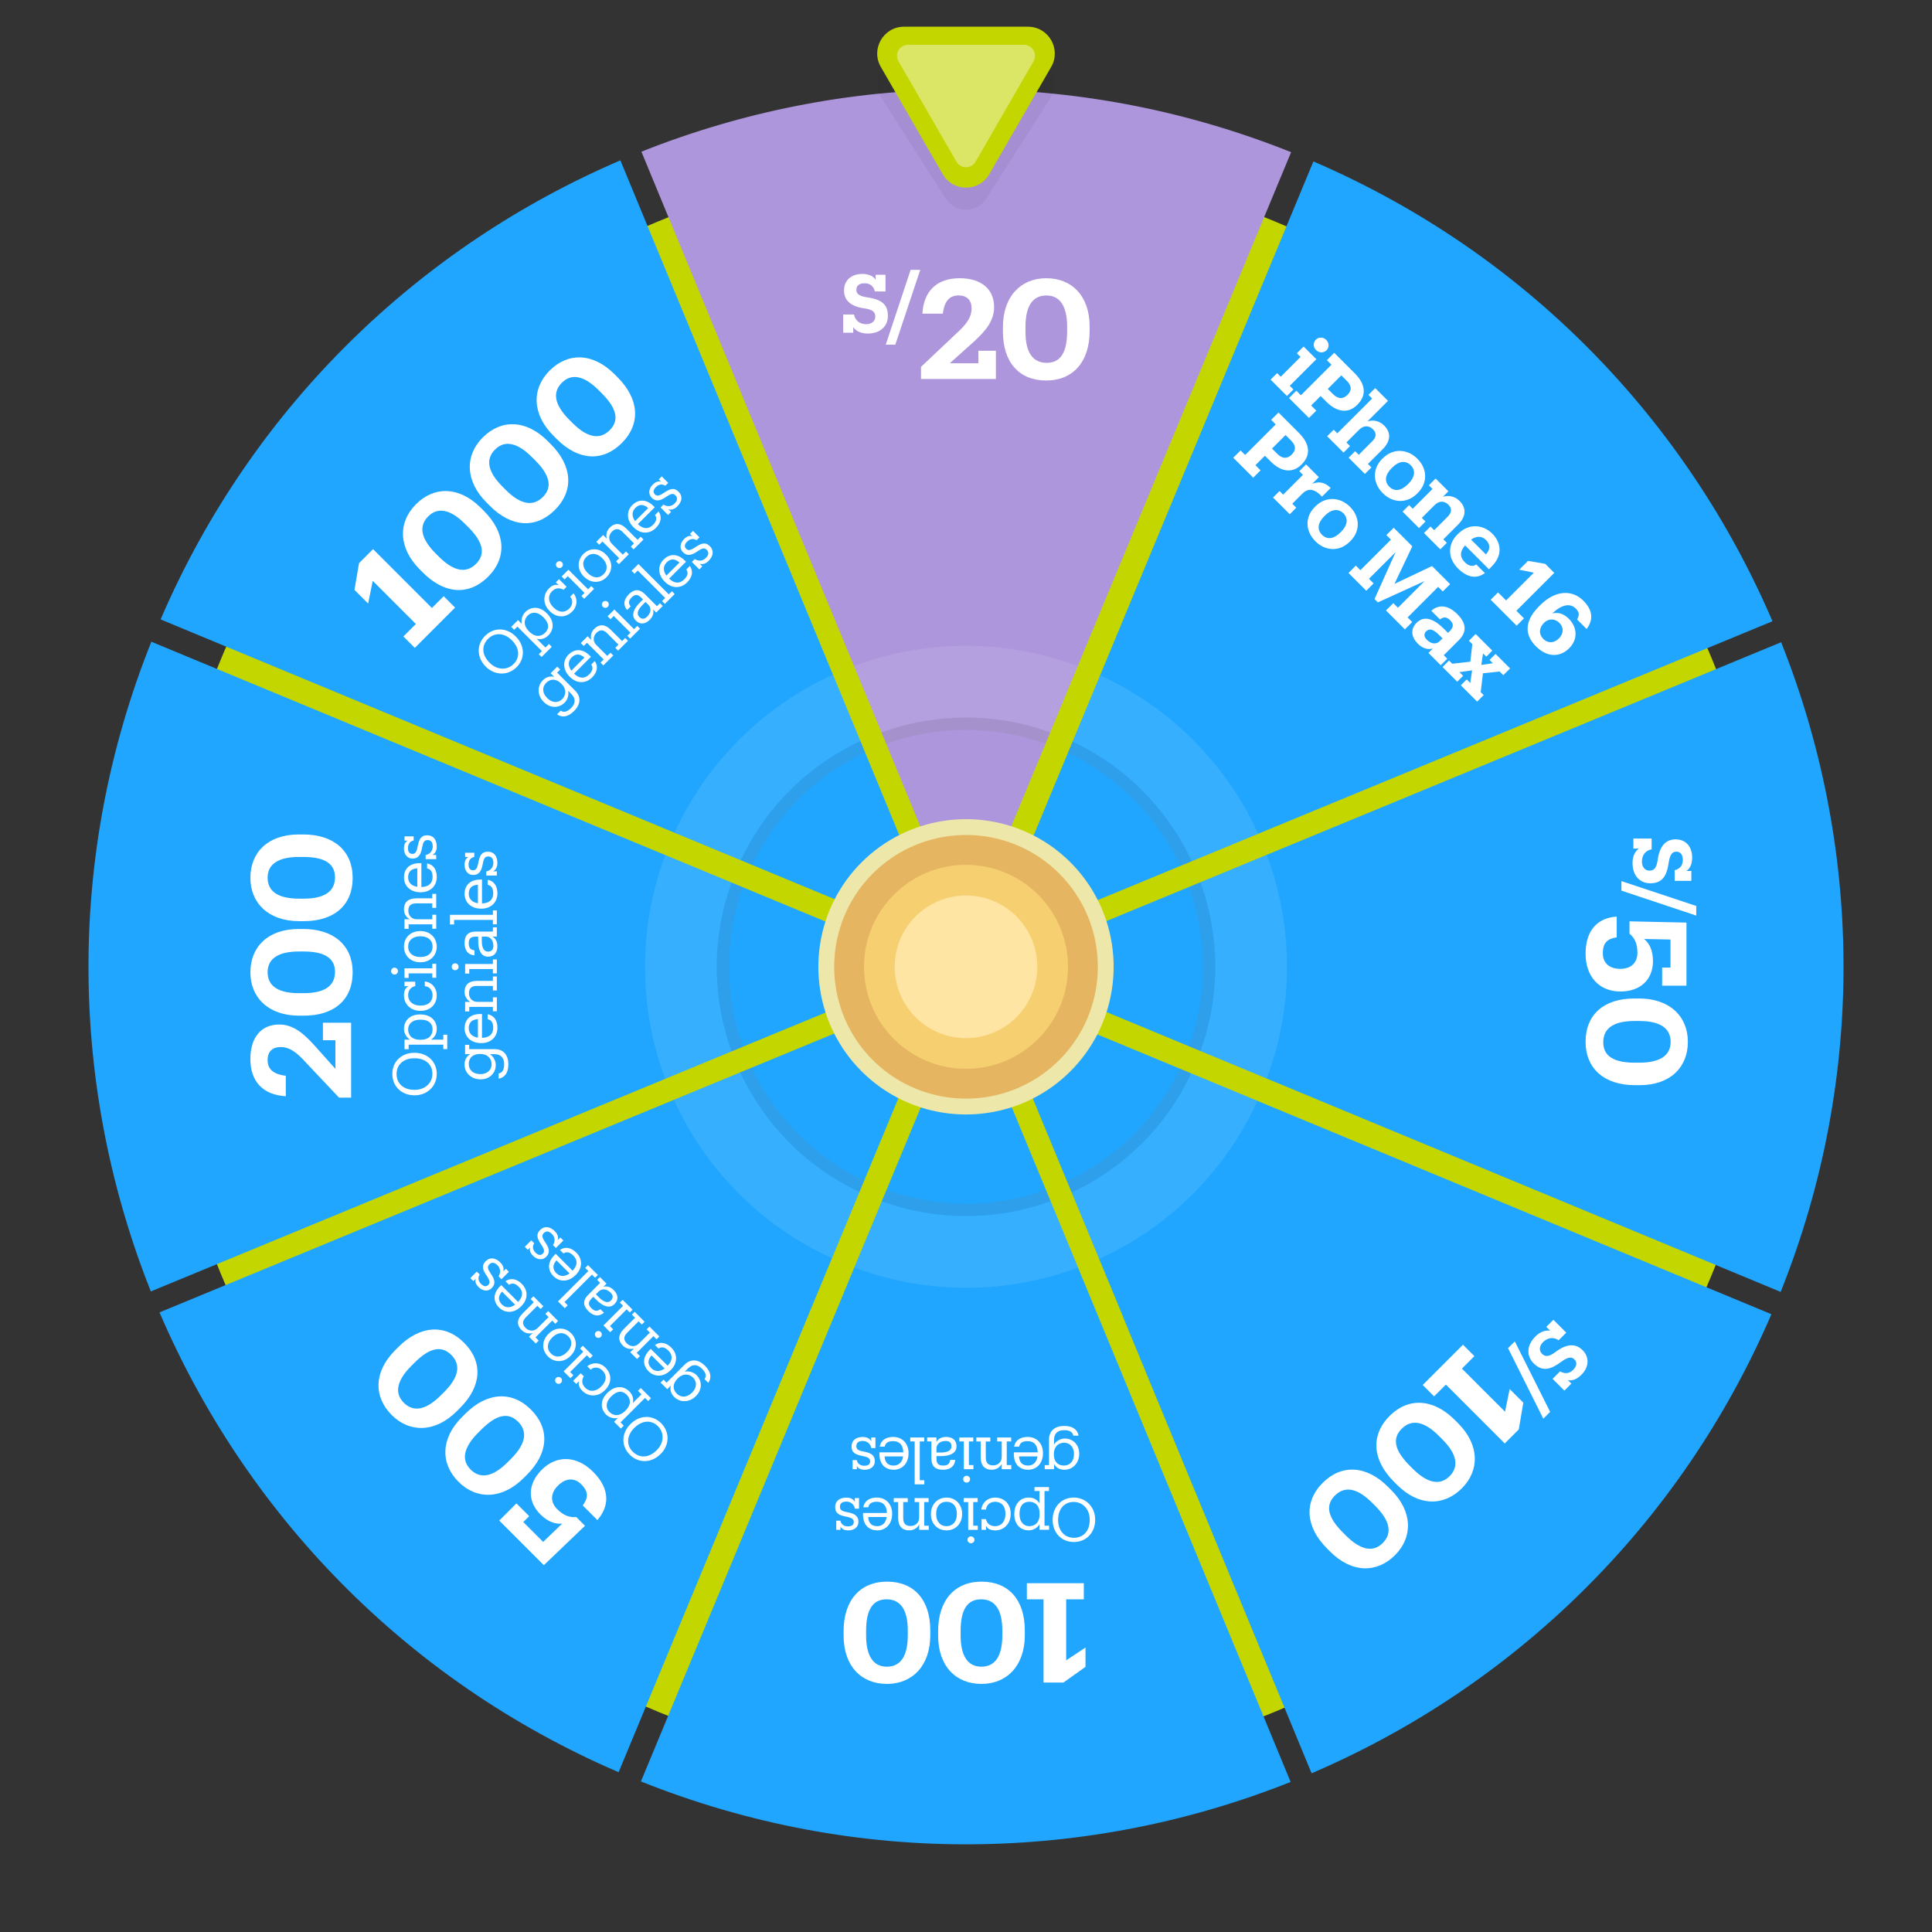<?xml version="1.0" encoding="UTF-8"?>
<svg xmlns="http://www.w3.org/2000/svg" viewBox="0 0 1080 1080">
  <rect x="0" y="0" width="1080" height="1080" fill="#333333" stroke="none"/>
  <defs>
    <style>
      .cls-1 {
        fill: #ffe5a4;
      }

      .cls-2 {
        fill: #f6cf70;
      }

      .cls-3 {
        mix-blend-mode: screen;
      }

      .cls-3, .cls-4, .cls-5, .cls-6 {
        fill: #fff;
      }

      .cls-3, .cls-5 {
        opacity: .1;
      }

      .cls-7 {
        fill: #ede7a9;
      }

      .cls-8 {
        fill: #c4d600;
      }

      .cls-9 {
        fill: #7c7c7c;
        opacity: .15;
      }

      .cls-9, .cls-5 {
        mix-blend-mode: color-burn;
      }

      .cls-10 {
        fill: #e5b561;
      }

      .cls-11 {
        isolation: isolate;
      }

      .cls-12 {
        fill: #ad96dc;
      }

      .cls-13 {
        fill: #20a6ff;
      }

      .cls-6 {
        mix-blend-mode: color-dodge;
        opacity: .4;
      }

      .cls-14 {
        mix-blend-mode: multiply;
        opacity: .05;
      }
    </style>
  </defs>
  <g class="cls-11">
    <g id="Capa_1">
      <g>
        <g>
          <circle class="cls-8" cx="540.28" cy="540.34" r="450.81" transform="translate(-223.84 540.3) rotate(-45)"/>
          <g>
            <path class="cls-13" d="M721.46,996.12c-112.69,44.87-242.02,48.19-363.18-.28l15.18-36.56,72.17-173.85,18.52-44.6,13.39-32.25,10.16-24.47,5.23-12.6,2.65-6.39,19.13-46.08,1.7-4.07,1.72-4.14,6.42-15.47h0s6.65-16.03,6.65-16.03l9.02-21.74,8.95,21.65,6.61,16.02,6.41,15.49,1.71,4.13,1.68,4.08,19.09,46.17,2.64,6.39,5.22,12.61,10.11,24.48,13.36,32.33,11.04,26.71,79.32,191.93,15.11,36.55Z"/>
            <path class="cls-13" d="M990.83,347.27l-36.28,15-176.39,72.9-42.53,17.56-32.32,13.36-24.48,10.13-12.62,5.21-6.39,2.64-46.17,19.08-4.08,1.69-4.12,1.7-15.5,6.41-16.02,6.63-21.67,8.95,9.04-21.75,6.65-16.02,6.43-15.5,1.71-4.12,1.7-4.09,19.12-46.08,2.65-6.37,5.24-12.62,10.15-24.45,13.39-32.25,16.77-40.42h0s74.07-178.43,74.07-178.43l15.02-36.18c119.87,51.59,208.82,145.53,256.62,257.02Z"/>
            <polygon class="cls-13" points="628.36 345.28 628.35 345.27 645.12 304.85 645.13 304.86 628.36 345.28"/>
            <path class="cls-13" d="M345.79,990.66c-119.87-51.59-208.82-145.54-256.62-257.03l36.83-15.22,179.6-74.22,71.09-29.38,24.47-10.12,12.63-5.22,6.38-2.63,46.17-19.08,4.09-1.68,4.12-1.7,15.49-6.41,16.02-6.62,21.67-8.96-9.03,21.76-6.65,16.03-6.43,15.49-1.71,4.13-1.69,4.08-19.13,46.07-2.65,6.39-5.23,12.6-10.16,24.47-23.44,56.48-80.62,194.21-15.18,36.58Z"/>
            <path class="cls-12" d="M539.81,523.28l-8.94-21.61h0s-6.62-16.02-6.62-16.02l-6.39-15.49-1.72-4.14-1.68-4.07-19.09-46.19-2.64-6.37-5.22-12.61-10.13-24.49-13.36-32.31-15.85-38.33-74.51-180.3-15.11-36.56c112.7-44.86,242.04-48.19,363.19.28l-15.03,36.2-74.57,179.63-16.27,39.19-13.39,32.25-10.15,24.47-5.24,12.61-2.64,6.38-19.13,46.09-1.69,4.07-1.71,4.13-6.43,15.49-6.65,16.03-9,21.69Z"/>
            <polygon class="cls-13" points="464.01 339.97 464 339.98 448.16 301.65 464.01 339.97"/>
            <path class="cls-13" d="M995.39,722.18l-36.18-15.02-189.45-78.64-29.39-12.21-32.25-13.39-24.46-10.16-12.61-5.23-6.38-2.64-46.09-19.13-4.07-1.69-4.14-1.72-15.48-6.43h0s-16.02-6.65-16.02-6.65l-21.74-9.03,21.64-8.94,16.02-6.62,15.49-6.41,4.14-1.7,4.07-1.68,46.18-19.08,6.39-2.64,12.61-5.21,24.49-10.12,32.33-13.36,30.47-12.59,188.44-77.89,36.27-14.99c44.86,112.7,48.2,242.03-.28,363.19Z"/>
            <path class="cls-13" d="M528.07,528.18l-21.76-9.03-16.02-6.65-15.5-6.43-4.13-1.71-4.07-1.7-46.08-19.12-6.37-2.65-12.62-5.24-24.47-10.15-32.24-13.39-39.38-16.34h0s-179.06-74.33-179.06-74.33l-36.59-15.19c51.58-119.86,145.54-208.81,257.02-256.61l15.11,36.56,75,181.46,15.35,37.16,13.36,32.32,10.13,24.48,5.21,12.62,2.64,6.39,19.08,46.17,1.69,4.08,1.7,4.12,6.41,15.5,6.62,16.01,8.96,21.67Z"/>
            <polygon class="cls-13" points="344.83 452.1 344.82 452.11 305.45 435.76 344.83 452.1"/>
            <path class="cls-13" d="M733.19,991.28l-15.1-36.54-78.18-189.15h.08s-12.2-29.54-12.2-29.54l-13.36-32.31-10.13-24.48-5.22-12.61-2.64-6.39-19.1-46.17-1.68-4.09-1.7-4.12-6.41-15.49-6.62-16.01-8.94-21.63,21.71,9.01,16.02,6.65,15.5,6.43,4.13,1.71,4.07,1.7,46.08,19.12,6.37,2.65,12.61,5.23,24.46,10.16,32.25,13.39,27.12,11.25,191.74,79.59,36.18,15.02c-51.6,119.86-145.54,208.82-257.03,256.62Z"/>
            <path class="cls-13" d="M639.99,765.57h-.08s-12.19-29.49-12.19-29.49c.03-.01.05-.02.08-.04l12.2,29.52Z"/>
            <path class="cls-13" d="M522.88,540.67l-21.67,8.95-16.02,6.63-15.47,6.39-4.14,1.7-4.08,1.69-46.18,19.08-6.38,2.63-12.61,5.22-24.49,10.13-32.32,13.36-39.59,16.37-178.75,73.87-36.85,15.22c-44.86-112.7-48.19-242.02.28-363.18l36.6,15.19,179.92,74.68,38.5,15.99,32.26,13.39,24.47,10.15,12.61,5.24,6.38,2.64,46.08,19.13,4.08,1.69,4.13,1.71,15.49,6.43,16.02,6.65,21.74,9.03Z"/>
          </g>
          <g>
            <g>
              <g>
                <path class="cls-3" d="M602.63,708.6c-39.08,14.56-83.3,15.58-125.1-.03l10.16-24.47c35.04,12.84,72.02,12.01,104.83.02l10.11,24.48Z"/>
                <path class="cls-5" d="M592.52,684.12c-32.81,11.99-69.78,12.82-104.83-.02l5.23-12.6c31.57,11.41,64.8,10.68,94.38,0l5.22,12.61Z"/>
                <path class="cls-9" d="M587.3,671.51c-29.58,10.67-62.81,11.41-94.38,0l2.65-6.39c29.8,10.71,61.15,10.01,89.09,0l2.64,6.39Z"/>
              </g>
              <g>
                <path class="cls-3" d="M703.31,466.09l-24.48,10.13c-14.67-31.7-40.18-58.47-74.01-74.24l10.15-24.45c40.57,18.58,71.06,50.61,88.34,88.57Z"/>
                <path class="cls-5" d="M678.83,476.22l-12.62,5.21c-13.32-28.48-36.27-52.55-66.63-66.83l5.24-12.62c33.83,15.77,59.34,42.54,74.01,74.24Z"/>
                <path class="cls-9" d="M666.21,481.43l-6.39,2.64c-12.64-26.85-34.29-49.55-62.9-63.1l2.65-6.37c30.36,14.28,53.31,38.35,66.63,66.83Z"/>
              </g>
              <g>
                <path class="cls-3" d="M465.04,703.39c-40.57-18.59-71.06-50.63-88.35-88.59l24.47-10.12c14.67,31.7,40.18,58.47,74.03,74.23l-10.16,24.47Z"/>
                <path class="cls-5" d="M475.2,678.92c-33.85-15.76-59.36-42.53-74.03-74.23l12.63-5.22c13.32,28.48,36.26,52.55,66.64,66.85l-5.23,12.6Z"/>
                <path class="cls-9" d="M480.43,666.32c-30.38-14.3-53.32-38.37-66.64-66.85l6.38-2.63c12.64,26.85,34.29,49.55,62.91,63.1l-2.65,6.39Z"/>
              </g>
              <g>
                <path class="cls-3" d="M592.32,396.8c-35.04-12.85-72.01-12.01-104.81-.02l-10.13-24.49c39.09-14.54,83.29-15.56,125.09.05l-10.15,24.47Z"/>
                <path class="cls-5" d="M587.08,409.41c-31.55-11.43-64.79-10.68-94.36-.01l-5.22-12.61c32.8-11.99,69.78-12.83,104.81.02l-5.24,12.61Z"/>
                <path class="cls-9" d="M584.43,415.79c-29.8-10.71-61.15-10.01-89.07-.02l-2.64-6.37c29.56-10.67,62.81-11.41,94.36.01l-2.64,6.38Z"/>
              </g>
              <g>
                <path class="cls-3" d="M708.12,602.92l-24.46-10.16c12.83-35.04,12-72.02,0-104.81l24.49-10.12c14.56,39.08,15.57,83.3-.04,125.09Z"/>
                <path class="cls-5" d="M683.66,592.76l-12.61-5.23c11.41-31.55,10.68-64.8.01-94.37l12.61-5.21c11.99,32.8,12.83,69.78,0,104.81Z"/>
                <path class="cls-9" d="M671.04,587.52l-6.38-2.64c10.71-29.8,10.01-61.15,0-89.09l6.39-2.64c10.66,29.57,11.4,62.82-.01,94.37Z"/>
              </g>
              <g>
                <path class="cls-3" d="M401.53,475.64l-24.47-10.15c18.59-40.57,50.62-71.06,88.57-88.35l10.13,24.48c-31.69,14.68-58.48,40.19-74.23,74.02Z"/>
                <path class="cls-5" d="M414.15,480.88l-12.62-5.24c15.75-33.83,42.54-59.34,74.23-74.02l5.21,12.62c-28.48,13.33-52.55,36.27-66.82,66.64Z"/>
                <path class="cls-9" d="M420.52,483.53l-6.37-2.65c14.28-30.37,38.35-53.31,66.82-66.64l2.64,6.39c-26.86,12.63-49.55,34.28-63.1,62.9Z"/>
              </g>
              <g>
                <path class="cls-3" d="M614.43,703.74l-10.13-24.48c31.67-14.69,58.43-40.18,74.17-74l24.46,10.16c-18.58,40.55-50.58,71.03-88.5,88.32Z"/>
                <path class="cls-5" d="M604.3,679.26l-5.22-12.61c28.45-13.33,52.49-36.27,66.77-66.62l12.61,5.23c-15.74,33.81-42.5,59.31-74.17,74Z"/>
                <path class="cls-9" d="M599.08,666.64l-2.64-6.39c26.81-12.64,49.5-34.29,63.04-62.88l6.37,2.65c-14.28,30.35-38.33,53.29-66.77,66.62Z"/>
              </g>
              <g>
                <path class="cls-3" d="M396.33,592.97l-24.49,10.13c-14.54-39.09-15.58-83.3.05-125.11l24.47,10.15c-12.85,35.05-12.01,72.02-.02,104.83Z"/>
                <path class="cls-5" d="M408.95,587.75l-12.61,5.22c-11.99-32.81-12.83-69.78.02-104.83l12.61,5.24c-11.42,31.56-10.69,64.8-.01,94.37Z"/>
                <path class="cls-9" d="M415.33,585.12l-6.38,2.63c-10.68-29.57-11.41-62.81.01-94.37l6.38,2.64c-10.71,29.8-10.02,61.16-.01,89.1Z"/>
              </g>
            </g>
            <g>
              <path class="cls-4" d="M710.27,212.22l3.64-3.64,2.02,2.02,11.07-11.07-2.05-2.05,3.78-3.78,7.11,7.11-14.85,14.85,2.05,2.05-3.64,3.64-9.12-9.12ZM735.59,189.87c1.59-1.59,4.14-1.52,5.8.14,1.66,1.66,1.73,4.21.14,5.8s-4.17,1.56-5.84-.11-1.77-4.17-.1-5.83Z"/>
              <path class="cls-4" d="M720.56,222.51l4.1-4.1,2.55,2.54,17.08-17.08-2.55-2.55,4.1-4.1,11.46,11.46c6.05,6.04,6.79,12.23,1.52,17.5l-.14.14c-5.09,5.09-11.46,4.03-17.08-1.59l-3.36-3.36-5.3,5.3,2.86,2.86-4.1,4.1-11.14-11.14ZM745.28,220.42c2.69,2.69,5.48,2.79,7.88.39l.14-.14c2.65-2.65,2.12-5.23-.46-7.81l-3.04-3.04-7.57,7.57,3.04,3.04Z"/>
              <path class="cls-4" d="M741.91,243.85l3.64-3.64,2.02,2.02,19.45-19.45-2.05-2.05,3.78-3.78,7.14,7.14-11.46,11.46c2.76-.85,6.37-.64,9.37,2.37,3.54,3.54,4.03,8.27-.88,13.19l-8.24,8.24,1.94,1.95-3.64,3.64-9.09-9.09,3.64-3.64,2.02,2.02,7.53-7.53c2.37-2.37,2.51-4.63.42-6.72-2.12-2.12-5.06-2.44-7.74.25l-7.11,7.11,2.02,2.02-3.64,3.64-9.12-9.12Z"/>
              <path class="cls-4" d="M772.66,256.5l.28-.28c5.8-5.8,13.83-5.34,19.38.21s5.97,13.4.21,19.16l-.28.28c-5.83,5.83-13.75,5.34-19.27-.18s-6.08-13.44-.32-19.2ZM787.01,270.72l.25-.25c3.71-3.71,4.21-7.53,1.38-10.36-2.86-2.87-6.68-2.44-10.36,1.24l-.28.28c-3.71,3.71-4.31,7.5-1.34,10.47,2.83,2.83,6.68,2.3,10.36-1.38Z"/>
              <path class="cls-4" d="M784.06,286.01l3.64-3.64,2.02,2.02,11.07-11.07-2.05-2.05,3.78-3.78,7.14,7.14-3.08,3.08c2.76-.85,6.36-.64,9.37,2.37,3.54,3.54,4.03,8.27-.88,13.19l-8.24,8.24,1.95,1.94-3.64,3.64-9.12-9.12,3.64-3.64,2.05,2.05,7.53-7.53c2.37-2.37,2.51-4.63.42-6.72-2.12-2.12-5.06-2.44-7.74.25l-7.11,7.11,2.05,2.05-3.64,3.64-9.16-9.16Z"/>
              <path class="cls-4" d="M814.78,298.7l.28-.28c5.8-5.8,13.75-5.48,19.13-.11,4.77,4.77,6.22,11.81-.39,18.42l-1.48,1.49-13.33-13.33c-3.01,3.36-3.04,6.51-.18,9.37,2.4,2.4,4.56,2.51,6.43,1.27l4.81,4.81c-4.56,3.43-9.9,2.55-15.03-2.58-5.55-5.55-6.15-13.15-.25-19.06ZM830.62,309.94c2.55-2.9,2.54-5.59.04-8.1-2.3-2.3-5.37-2.33-8.31-.18l8.27,8.27Z"/>
              <path class="cls-4" d="M833.31,335.26l4.1-4.1,4.49,4.49,15.52-15.52-8.17-1.66,4.91-4.92,9.62,1.63,5.06,5.06-21.18,21.18,4.24,4.24-4.1,4.1-14.5-14.5Z"/>
              <path class="cls-4" d="M858.66,361.39c-7.64-7.64-5.23-15.56,1.66-22.45l.64-.64c8.56-8.56,17.93-8.73,24.15-2.51,5.06,5.06,5.87,10.54,1.8,15.8l-5.34-5.34c1.27-2.05,1.48-3.89-.67-6.05-3.15-3.15-7.81-2.37-13.19,2.72,3.01-.74,6.15-.14,9.26,2.97,4.74,4.74,5.23,11.46.18,16.51-5.23,5.23-12.45,5.02-18.49-1.03ZM871.43,356.9c2.69-2.69,2.86-6.12.28-8.7-2.55-2.54-6.12-2.51-8.59-.04-2.97,2.97-2.94,6.47-.39,9.02,2.54,2.55,6.01,2.41,8.7-.28Z"/>
              <path class="cls-4" d="M689.4,255.88l4.1-4.1,2.55,2.55,17.08-17.08-2.54-2.55,4.1-4.1,11.46,11.46c6.05,6.05,6.79,12.23,1.52,17.5l-.14.14c-5.09,5.09-11.46,4.03-17.08-1.59l-3.36-3.36-5.3,5.3,2.87,2.87-4.1,4.1-11.14-11.14ZM714.11,253.79c2.69,2.69,5.48,2.79,7.88.39l.14-.14c2.65-2.65,2.12-5.23-.46-7.81l-3.04-3.04-7.57,7.57,3.04,3.04Z"/>
              <path class="cls-4" d="M711.64,278.12l3.64-3.64,2.02,2.02,11.07-11.07-2.05-2.05,3.78-3.78,7.14,7.14-3.75,3.75c3.64-1.45,6.97-1.1,10.36,2.3l-4.84,4.84c-3.85-4.14-7.46-5.2-11-1.66l-5.62,5.62,2.23,2.23-3.64,3.64-9.33-9.33Z"/>
              <path class="cls-4" d="M735,283.38l.28-.28c5.8-5.8,13.83-5.34,19.38.21,5.52,5.52,5.97,13.4.21,19.17l-.28.28c-5.83,5.83-13.75,5.34-19.27-.18-5.55-5.55-6.08-13.44-.32-19.2ZM749.36,297.59l.25-.25c3.71-3.71,4.21-7.53,1.38-10.36s-6.68-2.44-10.36,1.24l-.28.28c-3.71,3.71-4.31,7.5-1.34,10.46s6.68,2.3,10.36-1.38Z"/>
              <path class="cls-4" d="M763.75,330.23l-9.94-9.94,4.1-4.1,2.55,2.55,17.08-17.08-2.55-2.55,4.1-4.1,10.39,10.39-9.97,21,21-9.97,10.11,10.11-4.1,4.1-2.58-2.58-17.08,17.08,2.58,2.58-4.1,4.1-10.57-10.57,4.1-4.1,2.58,2.58,14.88-14.88-26.09,11.88-1.87-1.87,11.77-26.2-14.88,14.89,2.58,2.58-4.1,4.1Z"/>
              <path class="cls-4" d="M800.89,362.56c-2.69.64-5.52.07-8.34-2.76-3.36-3.36-4.49-7.81-.64-11.67,4.42-4.42,9.94-1.95,15.49,3.61l2.05,2.05.74-.74c2.3-2.3,2.69-4.1.42-6.36-1.98-1.98-3.82-1.91-5.66-.42l-4.84-4.84c4.7-4.14,10.04-2.62,14.53,1.87s5.98,9.44.85,14.57l-8.42,8.42,1.95,1.95-3.64,3.64-6.89-6.89,2.4-2.4ZM804.89,358.35l1.49-1.49-1.95-1.94c-2.97-2.97-5.3-3.89-7.18-2.02-1.24,1.24-1.49,2.9.39,4.77,2.26,2.26,5.13,2.79,7.25.67Z"/>
              <path class="cls-4" d="M814.58,381.06l-8.2-8.2,3.64-3.64,1.8,1.8,10.11-1.13,1.1-9.79-1.91-1.91,3.78-3.78,9.3,9.3-3.36,3.36-1.8-1.8-.99,6.44,6.47-.96-1.84-1.84,3.36-3.36,8.1,8.1-3.78,3.78-2.05-2.05-9.33.99-1.27,10.54,1.66,1.66-3.64,3.64-9.12-9.12,3.29-3.29,1.98,1.98,1.03-7.04-7.07.99,2.05,2.05-3.29,3.29Z"/>
            </g>
            <g>
              <path class="cls-4" d="M476.97,182.9v3.08h-5.61v-10.19h6.02c.59,3.08,2.9,5.43,6.88,5.43,3.08,0,5.03-1.77,5.03-4.17,0-2.58-1.4-3.94-5.79-4.62-7.79-1.04-11.68-4.39-11.68-10.05s4.03-9.24,10.19-9.24c4.17,0,6.34,1.49,7.47,3.26v-2.81h5.52v9.33h-5.93c-.68-2.76-2.54-4.57-5.75-4.57-2.9,0-4.62,1.31-4.62,3.62,0,2.13,1.31,3.53,6.02,4.25,7.42,1.09,11.63,3.44,11.63,10.32,0,5.71-4.12,9.92-11.36,9.92-3.76,0-6.61-1.45-8.01-3.58Z"/>
              <path class="cls-4" d="M509.04,150.84h5.39l-13.94,41.83h-5.34l13.9-41.83Z"/>
              <path class="cls-4" d="M546.92,196.07h9.79v15.77h-41.86v-6.76l19.49-18.41c6.68-5.98,8.78-9.79,8.78-14.29s-2.56-7.22-7.22-7.22c-4.89,0-7.92,2.8-8.85,10.17h-11.42c.7-12.81,8.31-19.8,20.74-19.8s19.34,6.29,19.34,16.15c0,7.53-4.58,13.2-11.42,19.42l-13.36,11.96h16v-6.99Z"/>
              <path class="cls-4" d="M560.65,185.43v-2.64c0-17.09,10.02-27.26,24.23-27.26s24.23,9.79,24.23,27.03v2.49c0,17.09-9.17,27.65-24.31,27.65s-24.15-10.25-24.15-27.26ZM596.54,185.2v-2.56c0-11.18-3.81-17.47-11.57-17.47s-11.73,5.98-11.73,17.55v2.64c0,11.73,4.12,17.47,11.88,17.47s11.42-5.9,11.42-17.63Z"/>
            </g>
            <g>
              <g>
                <path class="cls-4" d="M231.87,362.16l-6.37-6.37,6.98-6.98-24.11-24.11-2.58,12.69-7.63-7.63,2.53-14.94,7.85-7.85,32.9,32.9,6.59-6.59,6.37,6.37-22.52,22.52Z"/>
                <path class="cls-4" d="M236.52,320.17l-1.87-1.87c-12.08-12.08-12.19-26.36-2.14-36.41,10.11-10.1,24.05-10.21,36.25,1.98l1.76,1.76c12.08,12.08,13.07,26.03,2.36,36.74s-24.33,9.83-36.36-2.2ZM261.73,294.63l-1.81-1.81c-7.91-7.91-15.05-9.67-20.54-4.17-5.49,5.49-4.06,12.52,4.12,20.7l1.87,1.87c8.29,8.29,15.27,9.45,20.76,3.95s3.9-12.25-4.39-20.54Z"/>
                <path class="cls-4" d="M273.88,282.81l-1.87-1.87c-12.08-12.08-12.19-26.36-2.14-36.41,10.11-10.1,24.05-10.21,36.25,1.98l1.76,1.76c12.08,12.08,13.07,26.03,2.36,36.74s-24.33,9.83-36.36-2.2ZM299.09,257.27l-1.81-1.81c-7.91-7.91-15.05-9.67-20.54-4.17-5.49,5.49-4.06,12.52,4.12,20.7l1.87,1.87c8.29,8.29,15.27,9.45,20.76,3.95s3.9-12.25-4.39-20.54Z"/>
                <path class="cls-4" d="M311.24,245.45l-1.87-1.87c-12.08-12.08-12.19-26.36-2.14-36.41,10.1-10.11,24.05-10.21,36.25,1.98l1.76,1.76c12.08,12.08,13.07,26.03,2.36,36.74s-24.33,9.83-36.36-2.2ZM336.45,219.91l-1.81-1.81c-7.91-7.91-15.05-9.67-20.54-4.17-5.49,5.49-4.06,12.52,4.12,20.71l1.87,1.87c8.29,8.29,15.27,9.45,20.76,3.96s3.9-12.25-4.39-20.54Z"/>
              </g>
              <g>
                <path class="cls-4" d="M271.65,372.74l-.19-.19c-4.89-4.89-5.3-12.1-.26-17.13s12.2-4.53,17.01.29l.19.19c4.84,4.84,5.39,12.05.41,17.04s-12.37,4.6-17.16-.19ZM286.22,358.02l-.19-.19c-3.83-3.83-9.23-4.67-13.16-.74-3.98,3.98-3.38,9.18.72,13.28l.19.19c4.14,4.15,9.75,4.2,13.3.65,3.81-3.81,3.28-9.04-.86-13.18Z"/>
                <path class="cls-4" d="M302.74,367.28l-1.56-1.56,1.75-1.75-13.71-13.71-1.8,1.8-1.63-1.63,3.79-3.79,2.2,2.2c-.62-2.01,0-4.84,1.82-6.66,3.28-3.28,8.08-3.33,12.01.6l.19.19c3.83,3.83,4.22,8.72.77,12.17-2.09,2.09-4.5,2.49-6.57,1.92l4.91,4.91,1.96-1.96,1.56,1.56-5.7,5.7ZM303.84,345.14l-.19-.19c-3.16-3.16-6.49-3-8.6-.89-2.32,2.33-2.54,5.66.65,8.84l.19.19c3.16,3.16,6.42,3.02,8.84.6,2.49-2.49,2.18-5.49-.89-8.55Z"/>
                <path class="cls-4" d="M310.73,325.51l1.75-1.75,4.24,4.24-1.7,1.7c-2.16-1.25-4.38-1.22-6.52.91-2.28,2.28-2.21,5.85.74,8.79l.19.19c3.09,3.09,6.37,3.02,8.79.6,1.77-1.77,2.37-4.43.53-6.66l1.84-1.84c2.44,2.97,2.25,7.19-.74,10.18-3.5,3.5-8.58,3.69-12.49-.21l-.19-.19c-3.83-3.83-3.69-9.15-.33-12.51,2.11-2.11,3.98-2.35,5.51-1.82l-1.63-1.63Z"/>
                <path class="cls-4" d="M311.34,316.99c-.77-.77-.72-1.97.02-2.71s1.94-.79,2.71-.02c.77.77.74,1.99,0,2.73s-1.96.77-2.73,0ZM326.56,334.74l-1.56-1.56,1.75-1.75-9.35-9.35-1.8,1.8-1.63-1.63,3.79-3.79,10.97,10.97,1.8-1.8,1.56,1.56-5.54,5.54Z"/>
                <path class="cls-4" d="M326.54,322.44l-.19-.19c-3.76-3.76-3.79-9.01-.24-12.56,3.55-3.55,8.77-3.55,12.53.21l.19.19c3.79,3.79,3.76,9.04.22,12.58s-8.84,3.43-12.51-.24ZM336.8,312.19l-.17-.17c-2.9-2.9-6.37-3.16-8.87-.67-2.52,2.52-2.23,5.97.65,8.84l.19.19c2.88,2.88,6.25,3.19,8.82.62,2.52-2.52,2.21-5.99-.62-8.82Z"/>
                <path class="cls-4" d="M345.94,315.36l-1.56-1.56,1.75-1.75-9.35-9.35-1.8,1.8-1.63-1.63,3.79-3.79,2.11,2.11c-.58-1.73-.38-4.26,1.61-6.25,2.52-2.52,5.7-3.02,9.32.6l6.23,6.23,1.75-1.75,1.56,1.56-5.54,5.54-1.56-1.56,1.8-1.8-6.37-6.37c-2.11-2.11-4.05-2.13-5.99-.19-1.77,1.77-2.23,4.58-.02,6.78l6.09,6.09,1.8-1.8,1.56,1.56-5.54,5.54Z"/>
                <path class="cls-4" d="M354.23,294.8l-.19-.19c-3.79-3.79-4-8.84-.55-12.29,2.9-2.9,7.38-3.88,11.86.6l.65.65-9.44,9.44c2.97,2.78,5.87,3,8.46.41,1.96-1.97,2.35-3.79,1.15-5.51l1.99-1.99c2.06,2.97,1.34,6.33-1.51,9.18-3.55,3.55-8.58,3.55-12.41-.29ZM362.35,283.99c-2.78-2.4-5.13-2.11-7.21-.02-2.04,2.04-1.99,4.77-.12,7.36l7.33-7.33Z"/>
                <path class="cls-4" d="M373.59,284.64l1.53,1.53-1.68,1.68-4.17-4.17,1.63-1.63c1.73,1.2,4.27,1.34,6.16-.55,1.7-1.7,1.87-3.26.5-4.63s-2.78-.77-5.08.82c-3.83,2.68-6.11,2.61-8.2.53s-1.58-5.13.6-7.31c1.82-1.82,3.33-2.04,4.67-1.61l-1.32-1.32,1.68-1.68,3.62,3.62-1.63,1.63c-1.7-1.13-3.62-.89-5.25.74-1.44,1.44-1.75,2.85-.58,4.03,1.1,1.1,2.28,1.03,5.03-.82,3.07-2.06,5.58-3.28,8.22-.65,2.23,2.23,2.25,5.27-.74,8.27-1.94,1.94-3.93,1.96-5.01,1.51Z"/>
                <path class="cls-4" d="M311.37,399.3l2.04-2.04c1.75,1.17,3.67.7,5.8-1.44,2.47-2.47,2.85-5.2.17-7.88l-1.82-1.82c.53,1.92-.07,4.82-1.87,6.61-3.28,3.28-8.2,3.21-11.65-.24l-.17-.17c-3.4-3.4-3.83-8.63-.38-12.08,2.11-2.11,4.36-2.35,6.33-1.87l-2.01-2.01,3.69-3.69,1.63,1.63-1.7,1.7,10.07,10.07c3.64,3.64,2.9,7.93-.58,11.41-3.71,3.71-7.12,3.62-9.54,1.82ZM313.91,382.33l-.17-.17c-2.8-2.8-5.94-2.92-8.41-.46-2.49,2.49-2.11,5.85.5,8.46l.19.19c2.73,2.73,6.11,2.61,8.22.5,2.32-2.32,2.47-5.73-.34-8.53Z"/>
                <path class="cls-4" d="M318.57,378.39l-.19-.19c-3.79-3.79-4-8.84-.55-12.29,2.9-2.9,7.38-3.88,11.86.6l.65.65-9.44,9.44c2.97,2.78,5.87,3,8.46.41,1.96-1.96,2.35-3.79,1.15-5.51l1.99-1.99c2.06,2.97,1.34,6.33-1.51,9.18-3.55,3.55-8.58,3.55-12.41-.29ZM326.7,367.58c-2.78-2.4-5.13-2.11-7.21-.02-2.04,2.04-1.99,4.77-.12,7.36l7.33-7.33Z"/>
                <path class="cls-4" d="M337.27,371.96l-1.56-1.56,1.75-1.75-9.35-9.35-1.8,1.8-1.63-1.63,3.79-3.79,2.11,2.11c-.58-1.73-.38-4.27,1.61-6.25,2.52-2.52,5.7-3.02,9.32.6l6.23,6.23,1.75-1.75,1.56,1.56-5.54,5.54-1.56-1.56,1.8-1.8-6.37-6.38c-2.11-2.11-4.05-2.13-5.99-.19-1.77,1.77-2.23,4.58-.02,6.78l6.09,6.09,1.8-1.8,1.56,1.56-5.54,5.54Z"/>
                <path class="cls-4" d="M337.02,339.23c-.77-.77-.72-1.96.02-2.71.74-.74,1.94-.79,2.71-.03.77.77.74,1.99,0,2.73s-1.96.77-2.73,0ZM352.24,356.99l-1.56-1.56,1.75-1.75-9.35-9.35-1.8,1.8-1.63-1.63,3.79-3.79,10.98,10.98,1.8-1.8,1.56,1.56-5.54,5.54Z"/>
                <path class="cls-4" d="M365.08,340.7c.48,2.16-.1,3.98-1.92,5.8-2.3,2.3-5.2,2.95-7.76.38-2.95-2.95-.89-6.88,2.3-10.06l1.75-1.75-.91-.91c-2.11-2.11-3.64-2.01-5.46-.19-1.7,1.7-1.97,3.21-.53,5.03l-1.99,1.99c-2.71-3.23-1.44-6.37.96-8.77,2.35-2.35,5.39-3.67,9.01-.05l6.71,6.71,1.68-1.68,1.56,1.56-3.67,3.67-1.72-1.72ZM362.42,338.04l-1.56-1.56-1.68,1.68c-2.47,2.47-3.62,4.91-1.8,6.73,1.15,1.15,2.68,1.53,4.39-.17,2.04-2.04,2.56-4.77.65-6.69Z"/>
                <path class="cls-4" d="M371.65,337.58l-1.56-1.56,1.75-1.75-15.34-15.34-1.8,1.8-1.63-1.63,3.81-3.81,16.97,16.97,1.75-1.75,1.56,1.56-5.51,5.51Z"/>
                <path class="cls-4" d="M371.71,325.25l-.19-.19c-3.79-3.79-4-8.84-.55-12.29,2.9-2.9,7.38-3.88,11.86.6l.65.65-9.44,9.44c2.97,2.78,5.87,3,8.46.41,1.96-1.96,2.35-3.79,1.15-5.51l1.99-1.99c2.06,2.97,1.34,6.33-1.51,9.18-3.55,3.55-8.58,3.55-12.41-.29ZM379.84,314.44c-2.78-2.4-5.13-2.11-7.21-.02-2.04,2.04-1.99,4.77-.12,7.36l7.33-7.33Z"/>
                <path class="cls-4" d="M391.07,315.09l1.53,1.53-1.68,1.68-4.17-4.17,1.63-1.63c1.73,1.2,4.27,1.34,6.16-.55,1.7-1.7,1.87-3.26.5-4.62s-2.78-.77-5.08.81c-3.83,2.68-6.11,2.61-8.2.53s-1.58-5.13.6-7.31c1.82-1.82,3.33-2.04,4.67-1.61l-1.32-1.32,1.68-1.68,3.62,3.62-1.63,1.63c-1.7-1.12-3.62-.89-5.25.74-1.44,1.44-1.75,2.85-.57,4.03,1.1,1.1,2.28,1.03,5.03-.81,3.07-2.06,5.58-3.28,8.22-.65,2.23,2.23,2.25,5.27-.74,8.27-1.94,1.94-3.93,1.96-5.01,1.51Z"/>
              </g>
            </g>
            <g>
              <g>
                <path class="cls-4" d="M180.51,581.5v-9.79h15.77v41.86h-6.76l-18.41-19.49c-5.98-6.68-9.79-8.78-14.29-8.78s-7.22,2.56-7.22,7.22c0,4.89,2.8,7.92,10.17,8.85v11.42c-12.82-.7-19.81-8.31-19.81-20.74s6.29-19.34,16.16-19.34c7.53,0,13.2,4.58,19.42,11.42l11.96,13.36v-16h-6.99Z"/>
                <path class="cls-4" d="M169.87,567.77h-2.64c-17.09,0-27.26-10.02-27.26-24.23s9.79-24.23,27.03-24.23h2.49c17.09,0,27.65,9.16,27.65,24.31s-10.25,24.15-27.26,24.15ZM169.64,531.89h-2.56c-11.18,0-17.48,3.81-17.48,11.57s5.98,11.73,17.55,11.73h2.64c11.73,0,17.48-4.12,17.48-11.88s-5.9-11.42-17.63-11.42Z"/>
                <path class="cls-4" d="M169.87,514.93h-2.64c-17.09,0-27.26-10.02-27.26-24.23s9.79-24.23,27.03-24.23h2.49c17.09,0,27.65,9.16,27.65,24.31s-10.25,24.15-27.26,24.15ZM169.64,479.05h-2.56c-11.18,0-17.48,3.81-17.48,11.57s5.98,11.73,17.55,11.73h2.64c11.73,0,17.48-4.12,17.48-11.88s-5.9-11.42-17.63-11.42Z"/>
              </g>
              <g>
                <path class="cls-4" d="M231.88,612.28h-.27c-6.91,0-12.3-4.81-12.3-11.93s5.42-11.83,12.23-11.83h.27c6.85,0,12.34,4.71,12.34,11.76s-5.49,12-12.27,12ZM231.78,591.57h-.27c-5.42,0-9.83,3.22-9.83,8.78s4.1,8.88,9.9,8.88h.27c5.86,0,9.86-3.93,9.86-8.95,0-5.39-4.07-8.71-9.93-8.71Z"/>
                <path class="cls-4" d="M250.01,586.44h-2.2v-2.47h-19.38v2.54h-2.3v-5.35h3.12c-1.86-.98-3.42-3.42-3.42-6,0-4.64,3.36-8.07,8.91-8.07h.27c5.42,0,9.15,3.19,9.15,8.07,0,2.95-1.42,4.95-3.29,6h6.95v-2.78h2.2v8.07ZM235.13,570h-.27c-4.47,0-6.71,2.47-6.71,5.46,0,3.29,2.2,5.79,6.71,5.79h.27c4.47,0,6.68-2.41,6.68-5.83s-2.34-5.42-6.68-5.42Z"/>
                <path class="cls-4" d="M226.12,551.25v-2.47h6v2.41c-2.41.64-3.97,2.24-3.97,5.25,0,3.22,2.58,5.69,6.74,5.69h.27c4.37,0,6.64-2.37,6.64-5.79,0-2.51-1.46-4.81-4.34-5.08v-2.61c3.83.37,6.68,3.49,6.68,7.73,0,4.95-3.46,8.68-8.98,8.68h-.27c-5.42,0-9.08-3.86-9.08-8.61,0-2.98,1.15-4.47,2.61-5.19h-2.3Z"/>
                <path class="cls-4" d="M220.53,544.79c-1.08,0-1.9-.88-1.9-1.93s.81-1.93,1.9-1.93,1.93.88,1.93,1.93-.85,1.93-1.93,1.93ZM243.84,546.58h-2.2v-2.47h-13.22v2.54h-2.3v-5.35h15.52v-2.54h2.2v7.83Z"/>
                <path class="cls-4" d="M235.13,537.9h-.27c-5.32,0-9.05-3.69-9.05-8.71s3.69-8.71,9.01-8.71h.27c5.36,0,9.05,3.73,9.05,8.74s-3.83,8.68-9.01,8.68ZM235.13,523.39h-.24c-4.1,0-6.74,2.27-6.74,5.79s2.64,5.79,6.71,5.79h.27c4.07,0,6.68-2.17,6.68-5.79s-2.68-5.79-6.68-5.79Z"/>
                <path class="cls-4" d="M243.84,519.17h-2.2v-2.47h-13.22v2.54h-2.3v-5.35h2.98c-1.63-.81-3.29-2.75-3.29-5.56,0-3.56,1.9-6.17,7.02-6.17h8.81v-2.47h2.2v7.83h-2.2v-2.54h-9.01c-2.98,0-4.37,1.36-4.37,4.1,0,2.51,1.66,4.81,4.78,4.81h8.61v-2.54h2.2v7.83Z"/>
                <path class="cls-4" d="M235.17,498.77h-.27c-5.35,0-9.08-3.42-9.08-8.3,0-4.1,2.47-7.96,8.81-7.96h.92v13.35c4.07-.14,6.27-2.03,6.27-5.69,0-2.78-1.02-4.34-3.08-4.71v-2.81c3.56.64,5.42,3.52,5.42,7.56,0,5.02-3.56,8.57-8.98,8.57ZM233.27,485.38c-3.66.27-5.12,2.13-5.12,5.08s1.97,4.78,5.12,5.29v-10.37Z"/>
                <path class="cls-4" d="M241.67,477.9h2.17v2.37h-5.9v-2.3c2.07-.37,3.96-2.07,3.96-4.74,0-2.41-.98-3.63-2.91-3.63s-2.51,1.42-3.02,4.17c-.81,4.61-2.47,6.17-5.42,6.17s-4.74-2.51-4.74-5.59c0-2.58.92-3.8,2.17-4.44h-1.86v-2.37h5.12v2.3c-2,.41-3.19,1.93-3.19,4.24,0,2.03.78,3.25,2.44,3.25,1.56,0,2.34-.88,2.98-4.13.71-3.63,1.63-6.27,5.35-6.27,3.15,0,5.32,2.13,5.32,6.37,0,2.75-1.39,4.17-2.47,4.61Z"/>
                <path class="cls-4" d="M278.75,602.97v-2.88c2.07-.41,3.08-2.1,3.08-5.12,0-3.49-1.66-5.69-5.46-5.69h-2.58c1.73.98,3.35,3.46,3.35,6,0,4.64-3.52,8.07-8.4,8.07h-.24c-4.81,0-8.81-3.39-8.81-8.27,0-2.98,1.42-4.74,3.15-5.79h-2.85v-5.22h2.3v2.41h14.23c5.15,0,7.66,3.56,7.66,8.47,0,5.25-2.47,7.59-5.46,8.03ZM268.55,589.18h-.24c-3.97,0-6.27,2.13-6.27,5.62s2.64,5.63,6.34,5.63h.27c3.86,0,6.17-2.47,6.17-5.46,0-3.29-2.3-5.79-6.27-5.79Z"/>
                <path class="cls-4" d="M269.06,583.09h-.27c-5.35,0-9.08-3.42-9.08-8.3,0-4.1,2.47-7.96,8.81-7.96h.92v13.35c4.07-.14,6.27-2.03,6.27-5.69,0-2.78-1.02-4.34-3.08-4.71v-2.81c3.56.64,5.42,3.52,5.42,7.56,0,5.02-3.56,8.57-8.98,8.57ZM267.16,569.7c-3.66.27-5.12,2.13-5.12,5.08s1.97,4.78,5.12,5.29v-10.37Z"/>
                <path class="cls-4" d="M277.73,565.33h-2.2v-2.47h-13.22v2.54h-2.3v-5.35h2.98c-1.63-.81-3.29-2.75-3.29-5.56,0-3.56,1.9-6.17,7.02-6.17h8.81v-2.47h2.2v7.83h-2.2v-2.54h-9.01c-2.98,0-4.37,1.36-4.37,4.1,0,2.51,1.66,4.81,4.78,4.81h8.61v-2.54h2.2v7.83Z"/>
                <path class="cls-4" d="M254.42,542.36c-1.08,0-1.9-.88-1.9-1.93s.81-1.93,1.9-1.93,1.93.88,1.93,1.93-.85,1.93-1.93,1.93ZM277.73,544.16h-2.2v-2.47h-13.22v2.54h-2.3v-5.35h15.52v-2.54h2.2v7.83Z"/>
                <path class="cls-4" d="M275.29,523.56c1.86,1.19,2.74,2.88,2.74,5.46,0,3.25-1.59,5.76-5.22,5.76-4.17,0-5.49-4.24-5.49-8.74v-2.47h-1.29c-2.98,0-4,1.15-4,3.73,0,2.41.88,3.66,3.19,3.93v2.81c-4.2-.37-5.52-3.49-5.52-6.88s1.22-6.41,6.34-6.41h9.49v-2.37h2.2v5.18h-2.44ZM271.53,523.56h-2.2v2.37c0,3.49.92,6.03,3.49,6.03,1.63,0,2.98-.81,2.98-3.22,0-2.88-1.56-5.19-4.27-5.19Z"/>
                <path class="cls-4" d="M277.73,516.71h-2.2v-2.47h-21.69v2.54h-2.3v-5.39h23.99v-2.47h2.2v7.79Z"/>
                <path class="cls-4" d="M269.06,507.94h-.27c-5.35,0-9.08-3.42-9.08-8.3,0-4.1,2.47-7.96,8.81-7.96h.92v13.35c4.07-.14,6.27-2.03,6.27-5.69,0-2.78-1.02-4.34-3.08-4.71v-2.81c3.56.64,5.42,3.52,5.42,7.56,0,5.02-3.56,8.57-8.98,8.57ZM267.16,494.56c-3.66.27-5.12,2.13-5.12,5.08s1.97,4.78,5.12,5.29v-10.37Z"/>
                <path class="cls-4" d="M275.56,487.07h2.17v2.37h-5.9v-2.3c2.07-.37,3.96-2.07,3.96-4.74,0-2.41-.98-3.63-2.91-3.63s-2.51,1.42-3.02,4.17c-.81,4.61-2.47,6.17-5.42,6.17s-4.74-2.51-4.74-5.59c0-2.58.92-3.8,2.17-4.44h-1.86v-2.37h5.12v2.3c-2,.41-3.19,1.93-3.19,4.24,0,2.03.78,3.25,2.44,3.25,1.56,0,2.34-.88,2.98-4.13.71-3.63,1.63-6.27,5.35-6.27,3.15,0,5.32,2.13,5.32,6.37,0,2.75-1.39,4.17-2.47,4.61Z"/>
              </g>
            </g>
            <g>
              <g>
                <path class="cls-4" d="M333.93,849.73l-8.18-8.18c2.75-3.84,3.73-7.25-.82-11.81-4.01-4.01-8.9-3.4-13.07.77-4.17,4.17-4.39,9.12-.38,13.13,3.74,3.73,7.14,4.72,10.65,4.39l4.89,4.89-23.01,22.02-24.93-24.93,9.61-9.61,7.14,7.14-3.3,3.3,11.09,11.09,10.65-10.22c-3.46.38-7.8-.77-12.25-5.22-7.14-7.14-7.25-16.8.82-24.88,8.51-8.51,19.77-7.8,28.72,1.15,9.83,9.83,8.95,19.5,2.36,26.96Z"/>
                <path class="cls-4" d="M294.6,824.34l-1.87,1.87c-12.08,12.08-26.36,12.19-36.41,2.14s-10.21-24.05,1.98-36.25l1.76-1.76c12.08-12.08,26.03-13.07,36.74-2.36s9.83,24.33-2.2,36.36ZM269.06,799.14l-1.81,1.81c-7.91,7.91-9.67,15.05-4.17,20.54s12.52,4.06,20.71-4.12l1.87-1.87c8.29-8.29,9.45-15.27,3.95-20.76-5.55-5.55-12.25-3.9-20.54,4.39Z"/>
                <path class="cls-4" d="M257.23,786.98l-1.87,1.87c-12.08,12.08-26.36,12.19-36.41,2.14s-10.21-24.05,1.98-36.25l1.76-1.76c12.08-12.08,26.03-13.07,36.74-2.36s9.83,24.33-2.2,36.36ZM231.7,761.78l-1.81,1.81c-7.91,7.91-9.67,15.05-4.17,20.54s12.52,4.06,20.7-4.12l1.87-1.87c8.29-8.29,9.45-15.27,3.95-20.76s-12.25-3.9-20.54,4.39Z"/>
              </g>
              <g>
                <path class="cls-4" d="M369.36,812.72l-.19.19c-4.89,4.89-12.1,5.3-17.13.26-5.03-5.03-4.53-12.2.29-17.01l.19-.19c4.84-4.84,12.05-5.39,17.04-.41,5.08,5.08,4.6,12.37-.19,17.16ZM354.64,798.15l-.19.19c-3.83,3.83-4.67,9.23-.74,13.16s9.18,3.38,13.28-.72l.19-.19c4.15-4.15,4.19-9.75.65-13.3-3.81-3.81-9.04-3.28-13.18.86Z"/>
                <path class="cls-4" d="M363.9,781.63l-1.56,1.56-1.75-1.75-13.71,13.71,1.8,1.8-1.63,1.63-3.79-3.79,2.21-2.21c-2.01.62-4.84,0-6.66-1.82-3.28-3.28-3.33-8.08.6-12.01l.19-.19c3.83-3.83,8.72-4.22,12.17-.77,2.09,2.08,2.49,4.5,1.92,6.57l4.91-4.91-1.96-1.97,1.56-1.56,5.7,5.7ZM341.76,780.53l-.19.19c-3.16,3.16-3,6.5-.89,8.6,2.33,2.33,5.66,2.54,8.84-.65l.19-.19c3.16-3.16,3.02-6.42.6-8.84-2.49-2.49-5.49-2.18-8.56.89Z"/>
                <path class="cls-4" d="M322.13,773.64l-1.75-1.75,4.24-4.24,1.7,1.7c-1.25,2.16-1.22,4.39.91,6.52,2.28,2.28,5.85,2.2,8.79-.74l.19-.19c3.09-3.09,3.02-6.37.6-8.79-1.77-1.77-4.43-2.37-6.66-.53l-1.85-1.84c2.97-2.44,7.19-2.25,10.18.74,3.5,3.5,3.69,8.58-.21,12.48l-.19.19c-3.83,3.83-9.15,3.69-12.51.33-2.11-2.11-2.35-3.98-1.82-5.51l-1.63,1.63Z"/>
                <path class="cls-4" d="M313.6,773.03c-.77.77-1.96.72-2.71-.02s-.79-1.94-.03-2.71,1.99-.74,2.73,0c.74.74.77,1.96,0,2.73ZM331.36,757.81l-1.56,1.56-1.75-1.75-9.35,9.35,1.8,1.8-1.63,1.63-3.79-3.79,10.97-10.97-1.8-1.8,1.56-1.56,5.54,5.54Z"/>
                <path class="cls-4" d="M319.06,757.83l-.19.19c-3.76,3.76-9.01,3.79-12.56.24s-3.55-8.77.21-12.53l.19-.19c3.79-3.79,9.03-3.76,12.58-.22,3.57,3.57,3.43,8.84-.24,12.51ZM308.81,747.57l-.17.17c-2.9,2.9-3.16,6.37-.67,8.87s5.97,2.23,8.84-.65l.19-.19c2.88-2.88,3.19-6.26.62-8.82-2.52-2.52-5.99-2.2-8.82.62Z"/>
                <path class="cls-4" d="M311.98,738.43l-1.56,1.56-1.75-1.75-9.35,9.35,1.8,1.8-1.63,1.63-3.79-3.79,2.11-2.11c-1.73.58-4.26.38-6.25-1.61-2.52-2.52-3.02-5.7.6-9.32l6.23-6.23-1.75-1.75,1.56-1.56,5.54,5.54-1.56,1.56-1.8-1.8-6.38,6.38c-2.11,2.11-2.13,4.05-.19,5.99,1.77,1.77,4.58,2.23,6.78.02l6.09-6.09-1.8-1.8,1.56-1.56,5.54,5.54Z"/>
                <path class="cls-4" d="M291.42,730.14l-.19.19c-3.79,3.79-8.84,4-12.29.55-2.9-2.9-3.88-7.38.6-11.86l.65-.65,9.44,9.44c2.78-2.97,3-5.87.41-8.46-1.96-1.96-3.79-2.35-5.51-1.15l-1.99-1.99c2.97-2.06,6.33-1.34,9.18,1.51,3.55,3.55,3.55,8.58-.29,12.41ZM280.61,722.01c-2.4,2.78-2.11,5.13-.03,7.21s4.77,1.99,7.36.12l-7.33-7.33Z"/>
                <path class="cls-4" d="M281.26,710.78l1.53-1.53,1.68,1.68-4.17,4.17-1.63-1.63c1.2-1.72,1.34-4.27-.55-6.16-1.7-1.7-3.26-1.87-4.62-.5-1.32,1.32-.77,2.78.81,5.08,2.68,3.83,2.61,6.11.53,8.2-2.11,2.11-5.13,1.58-7.31-.6-1.82-1.82-2.04-3.33-1.61-4.67l-1.32,1.32-1.68-1.68,3.62-3.62,1.63,1.63c-1.13,1.7-.89,3.62.74,5.25,1.44,1.44,2.85,1.75,4.03.57,1.1-1.1,1.03-2.28-.81-5.03-2.06-3.07-3.28-5.58-.65-8.22,2.23-2.23,5.27-2.25,8.27.74,1.94,1.94,1.96,3.93,1.51,5.01Z"/>
                <path class="cls-4" d="M395.92,773l-2.04-2.04c1.17-1.75.7-3.67-1.44-5.8-2.47-2.47-5.2-2.85-7.88-.17l-1.82,1.82c1.92-.53,4.82.07,6.61,1.87,3.28,3.28,3.21,8.2-.24,11.65l-.17.17c-3.4,3.4-8.63,3.83-12.08.38-2.11-2.11-2.35-4.36-1.87-6.33l-2.01,2.01-3.69-3.69,1.63-1.63,1.7,1.7,10.06-10.06c3.64-3.64,7.93-2.9,11.41.58,3.71,3.71,3.62,7.12,1.82,9.54ZM378.95,770.46l-.17.17c-2.8,2.8-2.92,5.94-.46,8.41,2.49,2.49,5.85,2.11,8.46-.5l.19-.19c2.73-2.73,2.61-6.11.5-8.22-2.32-2.32-5.73-2.47-8.53.34Z"/>
                <path class="cls-4" d="M375.01,765.79l-.19.19c-3.79,3.79-8.84,4-12.29.55-2.9-2.9-3.88-7.38.6-11.86l.65-.65,9.44,9.44c2.78-2.97,3-5.87.41-8.46-1.96-1.96-3.79-2.35-5.51-1.15l-1.99-1.99c2.97-2.06,6.33-1.34,9.18,1.51,3.55,3.55,3.55,8.58-.29,12.41ZM364.2,757.67c-2.4,2.78-2.11,5.13-.02,7.21,2.04,2.04,4.77,1.99,7.36.12l-7.33-7.33Z"/>
                <path class="cls-4" d="M368.58,747.1l-1.56,1.56-1.75-1.75-9.35,9.35,1.8,1.8-1.63,1.63-3.79-3.79,2.11-2.11c-1.72.57-4.27.38-6.25-1.61-2.52-2.52-3.02-5.7.6-9.32l6.23-6.23-1.75-1.75,1.56-1.56,5.54,5.54-1.56,1.56-1.8-1.8-6.37,6.38c-2.11,2.11-2.13,4.05-.19,5.99,1.77,1.77,4.58,2.23,6.78.02l6.09-6.09-1.8-1.8,1.56-1.56,5.54,5.54Z"/>
                <path class="cls-4" d="M335.85,747.35c-.77.77-1.96.72-2.71-.02-.74-.74-.79-1.94-.03-2.71.77-.77,1.99-.74,2.73,0s.77,1.96,0,2.73ZM353.61,732.13l-1.56,1.56-1.75-1.75-9.35,9.35,1.8,1.8-1.63,1.63-3.79-3.79,10.97-10.98-1.8-1.8,1.56-1.56,5.54,5.54Z"/>
                <path class="cls-4" d="M337.32,719.29c2.16-.48,3.98.1,5.8,1.92,2.3,2.3,2.95,5.2.38,7.76-2.95,2.95-6.88.89-10.07-2.3l-1.75-1.75-.91.91c-2.11,2.11-2.01,3.64-.19,5.46,1.7,1.7,3.21,1.96,5.03.53l1.99,1.99c-3.24,2.71-6.37,1.44-8.77-.96-2.35-2.35-3.67-5.39-.05-9.01l6.71-6.71-1.68-1.68,1.56-1.56,3.67,3.67-1.73,1.73ZM334.66,721.95l-1.56,1.56,1.68,1.68c2.47,2.47,4.91,3.62,6.73,1.8,1.15-1.15,1.53-2.68-.17-4.38-2.04-2.04-4.77-2.56-6.69-.65Z"/>
                <path class="cls-4" d="M334.2,712.72l-1.56,1.56-1.75-1.75-15.34,15.34,1.8,1.8-1.63,1.63-3.81-3.81,16.97-16.97-1.75-1.75,1.56-1.56,5.51,5.51Z"/>
                <path class="cls-4" d="M321.87,712.66l-.19.19c-3.79,3.79-8.84,4-12.29.55-2.9-2.9-3.88-7.38.6-11.86l.65-.65,9.44,9.44c2.78-2.97,3-5.87.41-8.46-1.96-1.96-3.79-2.35-5.51-1.15l-1.99-1.99c2.97-2.06,6.33-1.34,9.18,1.51,3.55,3.55,3.55,8.58-.29,12.41ZM311.06,704.53c-2.4,2.78-2.11,5.13-.03,7.21,2.04,2.04,4.77,1.99,7.36.12l-7.33-7.33Z"/>
                <path class="cls-4" d="M311.71,693.3l1.53-1.53,1.68,1.68-4.17,4.17-1.63-1.63c1.2-1.73,1.34-4.27-.55-6.16-1.7-1.7-3.26-1.87-4.62-.5-1.32,1.32-.77,2.78.81,5.08,2.68,3.83,2.61,6.11.53,8.2s-5.13,1.58-7.31-.6c-1.82-1.82-2.04-3.33-1.61-4.67l-1.32,1.32-1.68-1.68,3.62-3.62,1.63,1.63c-1.13,1.7-.89,3.62.74,5.25,1.44,1.44,2.85,1.75,4.03.58,1.1-1.1,1.03-2.28-.81-5.03-2.06-3.07-3.28-5.58-.65-8.22,2.23-2.23,5.27-2.25,8.27.74,1.94,1.94,1.96,3.93,1.51,5.01Z"/>
              </g>
            </g>
            <g>
              <g>
                <path class="cls-4" d="M605.86,885.02v9.01h-9.86v34.1l10.8-7.15v10.8l-12.35,8.78h-11.11v-46.52h-9.32v-9.01h31.84Z"/>
                <path class="cls-4" d="M572.88,911.42v2.64c0,17.09-10.02,27.26-24.23,27.26s-24.23-9.79-24.23-27.03v-2.49c0-17.09,9.16-27.65,24.31-27.65s24.15,10.25,24.15,27.26ZM537,911.66v2.56c0,11.18,3.81,17.47,11.57,17.47s11.73-5.98,11.73-17.55v-2.64c0-11.73-4.12-17.47-11.88-17.47s-11.42,5.9-11.42,17.63Z"/>
                <path class="cls-4" d="M520.04,911.42v2.64c0,17.09-10.02,27.26-24.23,27.26s-24.23-9.79-24.23-27.03v-2.49c0-17.09,9.17-27.65,24.31-27.65s24.15,10.25,24.15,27.26ZM484.16,911.66v2.56c0,11.18,3.81,17.47,11.57,17.47s11.73-5.98,11.73-17.55v-2.64c0-11.73-4.12-17.47-11.88-17.47s-11.42,5.9-11.42,17.63Z"/>
              </g>
              <g>
                <path class="cls-4" d="M612.2,849.42v.27c0,6.91-4.81,12.3-11.93,12.3s-11.83-5.42-11.83-12.23v-.27c0-6.85,4.71-12.34,11.76-12.34s12,5.49,12,12.27ZM591.5,849.53v.27c0,5.42,3.22,9.83,8.78,9.83s8.88-4.1,8.88-9.9v-.27c0-5.86-3.93-9.86-8.95-9.86-5.39,0-8.71,4.07-8.71,9.93Z"/>
                <path class="cls-4" d="M586.36,831.29v2.2h-2.47v19.38h2.54v2.3h-5.35v-3.12c-.98,1.86-3.42,3.42-6,3.42-4.64,0-8.07-3.36-8.07-8.91v-.27c0-5.42,3.19-9.15,8.07-9.15,2.95,0,4.95,1.42,6,3.29v-6.95h-2.78v-2.2h8.07ZM569.92,846.17v.27c0,4.47,2.47,6.71,5.46,6.71,3.29,0,5.79-2.2,5.79-6.71v-.27c0-4.47-2.41-6.68-5.83-6.68s-5.42,2.34-5.42,6.68Z"/>
                <path class="cls-4" d="M551.17,855.19h-2.47v-6h2.41c.64,2.41,2.24,3.97,5.25,3.97,3.22,0,5.69-2.58,5.69-6.74v-.27c0-4.37-2.37-6.64-5.79-6.64-2.51,0-4.81,1.46-5.08,4.34h-2.61c.37-3.83,3.49-6.68,7.73-6.68,4.95,0,8.68,3.46,8.68,8.98v.27c0,5.42-3.86,9.08-8.61,9.08-2.98,0-4.47-1.15-5.19-2.61v2.3Z"/>
                <path class="cls-4" d="M546.51,837.46v2.2h-2.47v13.22h2.54v2.3h-5.35v-15.52h-2.54v-2.2h7.83ZM544.71,860.78c0,1.08-.88,1.9-1.93,1.9s-1.93-.81-1.93-1.9.88-1.93,1.93-1.93,1.93.85,1.93,1.93Z"/>
                <path class="cls-4" d="M537.82,846.17v.27c0,5.32-3.69,9.05-8.71,9.05s-8.71-3.69-8.71-9.01v-.27c0-5.35,3.73-9.05,8.74-9.05s8.68,3.83,8.68,9.01ZM523.32,846.17v.24c0,4.1,2.27,6.74,5.79,6.74s5.79-2.64,5.79-6.71v-.27c0-4.07-2.17-6.68-5.79-6.68s-5.79,2.68-5.79,6.68Z"/>
                <path class="cls-4" d="M519.1,837.46v2.2h-2.47v13.22h2.54v2.3h-5.35v-2.98c-.81,1.63-2.75,3.29-5.56,3.29-3.56,0-6.17-1.9-6.17-7.01v-8.81h-2.47v-2.2h7.83v2.2h-2.54v9.01c0,2.98,1.36,4.37,4.1,4.37,2.51,0,4.81-1.66,4.81-4.78v-8.61h-2.54v-2.2h7.83Z"/>
                <path class="cls-4" d="M498.7,846.14v.27c0,5.35-3.42,9.08-8.3,9.08-4.1,0-7.96-2.47-7.96-8.81v-.92h13.35c-.14-4.07-2.03-6.27-5.69-6.27-2.78,0-4.34,1.02-4.71,3.08h-2.81c.64-3.56,3.52-5.42,7.56-5.42,5.02,0,8.57,3.56,8.57,8.98ZM485.31,848.03c.27,3.66,2.13,5.12,5.08,5.12s4.78-1.97,5.29-5.12h-10.37Z"/>
                <path class="cls-4" d="M477.83,839.63v-2.17h2.37v5.9h-2.3c-.37-2.07-2.07-3.96-4.74-3.96-2.41,0-3.63.98-3.63,2.92s1.42,2.51,4.17,3.02c4.61.81,6.17,2.47,6.17,5.42s-2.51,4.74-5.59,4.74c-2.58,0-3.8-.92-4.44-2.17v1.86h-2.37v-5.12h2.3c.41,2,1.93,3.19,4.24,3.19,2.03,0,3.25-.78,3.25-2.44,0-1.56-.88-2.34-4.13-2.98-3.63-.71-6.27-1.63-6.27-5.35,0-3.15,2.13-5.32,6.37-5.32,2.75,0,4.17,1.39,4.61,2.47Z"/>
                <path class="cls-4" d="M602.9,802.55h-2.88c-.41-2.07-2.1-3.08-5.12-3.08-3.49,0-5.69,1.66-5.69,5.46v2.58c.98-1.73,3.46-3.36,6-3.36,4.64,0,8.07,3.52,8.07,8.4v.24c0,4.81-3.39,8.81-8.27,8.81-2.98,0-4.74-1.42-5.79-3.15v2.85h-5.22v-2.3h2.41v-14.23c0-5.15,3.56-7.66,8.47-7.66,5.25,0,7.59,2.47,8.03,5.46ZM589.1,812.75v.24c0,3.97,2.13,6.27,5.63,6.27s5.63-2.64,5.63-6.34v-.27c0-3.86-2.47-6.17-5.46-6.17-3.29,0-5.79,2.3-5.79,6.27Z"/>
                <path class="cls-4" d="M583.01,812.25v.27c0,5.35-3.42,9.08-8.3,9.08-4.1,0-7.96-2.47-7.96-8.81v-.92h13.35c-.14-4.07-2.03-6.27-5.69-6.27-2.78,0-4.34,1.02-4.71,3.08h-2.81c.64-3.56,3.52-5.42,7.56-5.42,5.02,0,8.57,3.56,8.57,8.98ZM569.63,814.14c.27,3.66,2.13,5.12,5.08,5.12s4.78-1.97,5.29-5.12h-10.37Z"/>
                <path class="cls-4" d="M565.25,803.57v2.2h-2.47v13.22h2.54v2.3h-5.35v-2.98c-.81,1.63-2.75,3.29-5.56,3.29-3.56,0-6.17-1.9-6.17-7.01v-8.81h-2.47v-2.2h7.83v2.2h-2.54v9.01c0,2.98,1.36,4.37,4.1,4.37,2.51,0,4.81-1.66,4.81-4.78v-8.61h-2.54v-2.2h7.83Z"/>
                <path class="cls-4" d="M544.08,803.57v2.2h-2.47v13.22h2.54v2.3h-5.35v-15.52h-2.54v-2.2h7.83ZM542.28,826.89c0,1.08-.88,1.9-1.93,1.9s-1.93-.81-1.93-1.9.88-1.93,1.93-1.93,1.93.85,1.93,1.93Z"/>
                <path class="cls-4" d="M523.48,806.01c1.19-1.86,2.88-2.75,5.46-2.75,3.25,0,5.76,1.59,5.76,5.22,0,4.17-4.24,5.49-8.74,5.49h-2.47v1.29c0,2.98,1.15,4,3.73,4,2.41,0,3.66-.88,3.93-3.19h2.81c-.37,4.2-3.49,5.52-6.88,5.52s-6.41-1.22-6.41-6.34v-9.49h-2.37v-2.2h5.18v2.44ZM523.48,809.77v2.2h2.37c3.49,0,6.03-.92,6.03-3.49,0-1.63-.81-2.98-3.22-2.98-2.88,0-5.19,1.56-5.19,4.27Z"/>
                <path class="cls-4" d="M516.63,803.57v2.2h-2.47v21.69h2.54v2.3h-5.39v-23.99h-2.47v-2.2h7.79Z"/>
                <path class="cls-4" d="M507.87,812.25v.27c0,5.35-3.42,9.08-8.3,9.08-4.1,0-7.96-2.47-7.96-8.81v-.92h13.35c-.14-4.07-2.03-6.27-5.69-6.27-2.78,0-4.34,1.02-4.71,3.08h-2.81c.64-3.56,3.52-5.42,7.56-5.42,5.02,0,8.57,3.56,8.57,8.98ZM494.48,814.14c.27,3.66,2.14,5.12,5.08,5.12s4.78-1.97,5.29-5.12h-10.37Z"/>
                <path class="cls-4" d="M487,805.74v-2.17h2.37v5.9h-2.3c-.37-2.07-2.07-3.96-4.75-3.96-2.41,0-3.63.98-3.63,2.92s1.42,2.51,4.17,3.02c4.61.81,6.17,2.47,6.17,5.42s-2.51,4.74-5.59,4.74c-2.58,0-3.8-.92-4.44-2.17v1.86h-2.37v-5.12h2.3c.41,2,1.93,3.19,4.24,3.19,2.03,0,3.25-.78,3.25-2.44,0-1.56-.88-2.34-4.13-2.98-3.63-.71-6.27-1.63-6.27-5.35,0-3.15,2.13-5.32,6.37-5.32,2.75,0,4.17,1.39,4.61,2.47Z"/>
              </g>
            </g>
            <g>
              <path class="cls-4" d="M866.55,743.91l-2.18-2.18,3.97-3.97,7.2,7.2-4.26,4.26c-2.59-1.76-5.89-1.79-8.71,1.03-2.18,2.18-2.31,4.8-.61,6.5,1.83,1.83,3.78,1.79,7.36-.83,6.24-4.77,11.37-5.15,15.37-1.15,3.84,3.84,3.68,9.38-.67,13.73-2.95,2.95-5.54,3.42-7.59,2.98l1.98,1.98-3.91,3.91-6.59-6.59,4.19-4.19c2.43,1.47,5.03,1.44,7.3-.83,2.05-2.05,2.34-4.19.71-5.83-1.5-1.5-3.43-1.57-7.27,1.25-6.02,4.48-10.66,5.79-15.53.93-4.03-4.03-4.1-9.92,1.03-15.05,2.66-2.66,5.7-3.65,8.19-3.14Z"/>
              <path class="cls-4" d="M866.53,789.25l-3.81,3.81-19.72-39.44,3.78-3.78,19.75,39.41Z"/>
              <path class="cls-4" d="M817.82,751.71l6.37,6.37-6.97,6.98,24.11,24.11,2.58-12.69,7.63,7.63-2.53,14.94-7.85,7.85-32.9-32.9-6.59,6.59-6.37-6.37,22.52-22.52Z"/>
              <path class="cls-4" d="M813.17,793.7l1.87,1.87c12.08,12.08,12.19,26.36,2.14,36.41s-24.05,10.21-36.25-1.98l-1.76-1.76c-12.08-12.08-13.07-26.03-2.36-36.74,10.38-10.38,24.33-9.83,36.36,2.2ZM787.96,819.24l1.81,1.81c7.91,7.91,15.05,9.67,20.54,4.17s4.06-12.52-4.12-20.7l-1.87-1.87c-8.29-8.29-15.27-9.45-20.76-3.96-5.55,5.55-3.9,12.25,4.39,20.54Z"/>
              <path class="cls-4" d="M775.81,831.06l1.87,1.87c12.08,12.08,12.19,26.36,2.14,36.41s-24.05,10.21-36.25-1.98l-1.76-1.76c-12.08-12.08-13.07-26.03-2.36-36.74,10.38-10.38,24.33-9.83,36.36,2.2ZM750.6,856.6l1.81,1.81c7.91,7.91,15.05,9.67,20.54,4.17s4.06-12.52-4.12-20.7l-1.87-1.87c-8.29-8.29-15.27-9.45-20.76-3.96-5.55,5.55-3.9,12.25,4.39,20.54Z"/>
            </g>
            <g>
              <path class="cls-4" d="M916.16,474.36h-3.08v-5.61h10.19v6.02c-3.08.59-5.43,2.9-5.43,6.88,0,3.08,1.77,5.03,4.17,5.03,2.58,0,3.94-1.4,4.62-5.79,1.04-7.79,4.39-11.68,10.05-11.68s9.24,4.03,9.24,10.19c0,4.17-1.49,6.34-3.26,7.47h2.81v5.52h-9.33v-5.93c2.76-.68,4.57-2.54,4.57-5.75,0-2.9-1.31-4.62-3.62-4.62-2.13,0-3.53,1.31-4.26,6.02-1.09,7.42-3.44,11.64-10.32,11.64-5.7,0-9.92-4.12-9.92-11.36,0-3.76,1.45-6.61,3.58-8.01Z"/>
              <path class="cls-4" d="M948.21,506.43v5.39l-41.83-13.94v-5.34l41.83,13.9Z"/>
              <path class="cls-4" d="M903.76,512.39v11.57c-4.66.78-7.77,2.49-7.77,8.93,0,5.67,3.88,8.7,9.79,8.7s9.55-3.34,9.55-9.01c0-5.28-1.71-8.39-4.43-10.64v-6.91l31.84.7v35.26h-13.59v-10.1h4.66v-15.69l-14.76-.31c2.72,2.17,4.97,6.06,4.97,12.35,0,10.1-6.76,17.01-18.17,17.01-12.04,0-19.49-8.47-19.49-21.13,0-13.9,7.46-20.12,17.4-20.74Z"/>
              <path class="cls-4" d="M913.63,558.16h2.64c17.09,0,27.26,10.02,27.26,24.23s-9.79,24.23-27.03,24.23h-2.49c-17.09,0-27.65-9.16-27.65-24.31s10.25-24.15,27.26-24.15ZM913.86,594.04h2.56c11.18,0,17.48-3.81,17.48-11.57s-5.98-11.73-17.55-11.73h-2.64c-11.73,0-17.48,4.12-17.48,11.88s5.9,11.42,17.63,11.42Z"/>
            </g>
          </g>
        </g>
        <g>
          <circle class="cls-10" cx="540" cy="540.45" r="78.14" transform="translate(-26.54 1053.02) rotate(-87.16)"/>
          <circle class="cls-2" cx="540" cy="540.45" r="57.02" transform="translate(-26.54 1053.02) rotate(-87.16)"/>
          <circle class="cls-1" cx="540" cy="540.45" r="39.85" transform="translate(-26.54 1053.02) rotate(-87.16)"/>
          <path class="cls-7" d="M613.41,578.25c2.08-4.04,3.81-8.22,5.17-12.51,5.3-16.51,5.27-34.37-.08-50.87-1.29-4.01-2.91-7.93-4.84-11.72-3.83-7.61-8.93-14.74-15.27-21.09-6.2-6.2-13.16-11.21-20.58-15.02-4.04-2.09-8.22-3.81-12.51-5.17-16.5-5.29-34.36-5.27-50.85.08-4.01,1.29-7.94,2.91-11.75,4.84-7.61,3.83-14.74,8.93-21.09,15.27-6.2,6.2-11.21,13.16-15.02,20.58-2.09,4.04-3.82,8.23-5.18,12.51-5.29,16.52-5.26,34.38.09,50.88,1.29,4,2.9,7.92,4.83,11.72,3.83,7.61,8.93,14.74,15.27,21.09,6.21,6.21,13.17,11.22,20.6,15.03,4.04,2.09,8.22,3.8,12.49,5.17,16.51,5.3,34.37,5.27,50.87-.08,4.02-1.29,7.96-2.91,11.77-4.86,7.59-3.83,14.71-8.92,21.04-15.25,6.21-6.21,11.21-13.17,15.03-20.58ZM592.12,592.58c-5.48,5.48-11.62,9.92-18.17,13.3-3.8,1.98-7.74,3.6-11.77,4.86-14.31,4.5-29.74,4.53-44.07.08-4.29-1.32-8.48-3.05-12.51-5.17-6.39-3.36-12.37-7.72-17.73-13.08-5.49-5.49-9.93-11.65-13.33-18.21-1.97-3.79-3.57-7.71-4.82-11.72-4.5-14.31-4.53-29.75-.1-44.08,1.33-4.29,3.05-8.48,5.18-12.5,3.35-6.38,7.71-12.37,13.07-17.73s11.65-9.94,18.22-13.34c3.8-1.96,7.74-3.58,11.76-4.83,14.3-4.49,29.73-4.53,44.05-.09,4.29,1.33,8.47,3.05,12.5,5.18,6.38,3.35,12.37,7.71,17.73,13.07s9.94,11.65,13.34,18.22c1.96,3.78,3.57,7.71,4.82,11.72,4.5,14.31,4.53,29.75.09,44.07-1.32,4.29-3.05,8.48-5.17,12.51-3.36,6.39-7.72,12.37-13.08,17.73Z"/>
        </g>
      </g>
      <g>
        <path class="cls-14" d="M551.32,111.01l36.09-56.57c5.71-8.94-.72-20.66-11.32-20.66h-72.19c-10.61,0-17.03,11.72-11.32,20.66l36.09,56.57c5.28,8.28,17.37,8.28,22.65,0Z"/>
        <path class="cls-8" d="M552.98,97.4l34.63-59.98c5.77-9.99-1.44-22.49-12.98-22.49h-69.26c-11.54,0-18.75,12.49-12.98,22.49l34.63,59.98c5.77,9.99,20.2,9.99,25.97,0Z"/>
        <path class="cls-6" d="M545.32,90.42l32.42-56.15c2.36-4.09-.59-9.21-5.32-9.21h-64.83c-4.72,0-7.68,5.11-5.32,9.21l32.42,56.15c2.36,4.09,8.27,4.09,10.63,0Z"/>
      </g>
    </g>
  </g>
</svg>